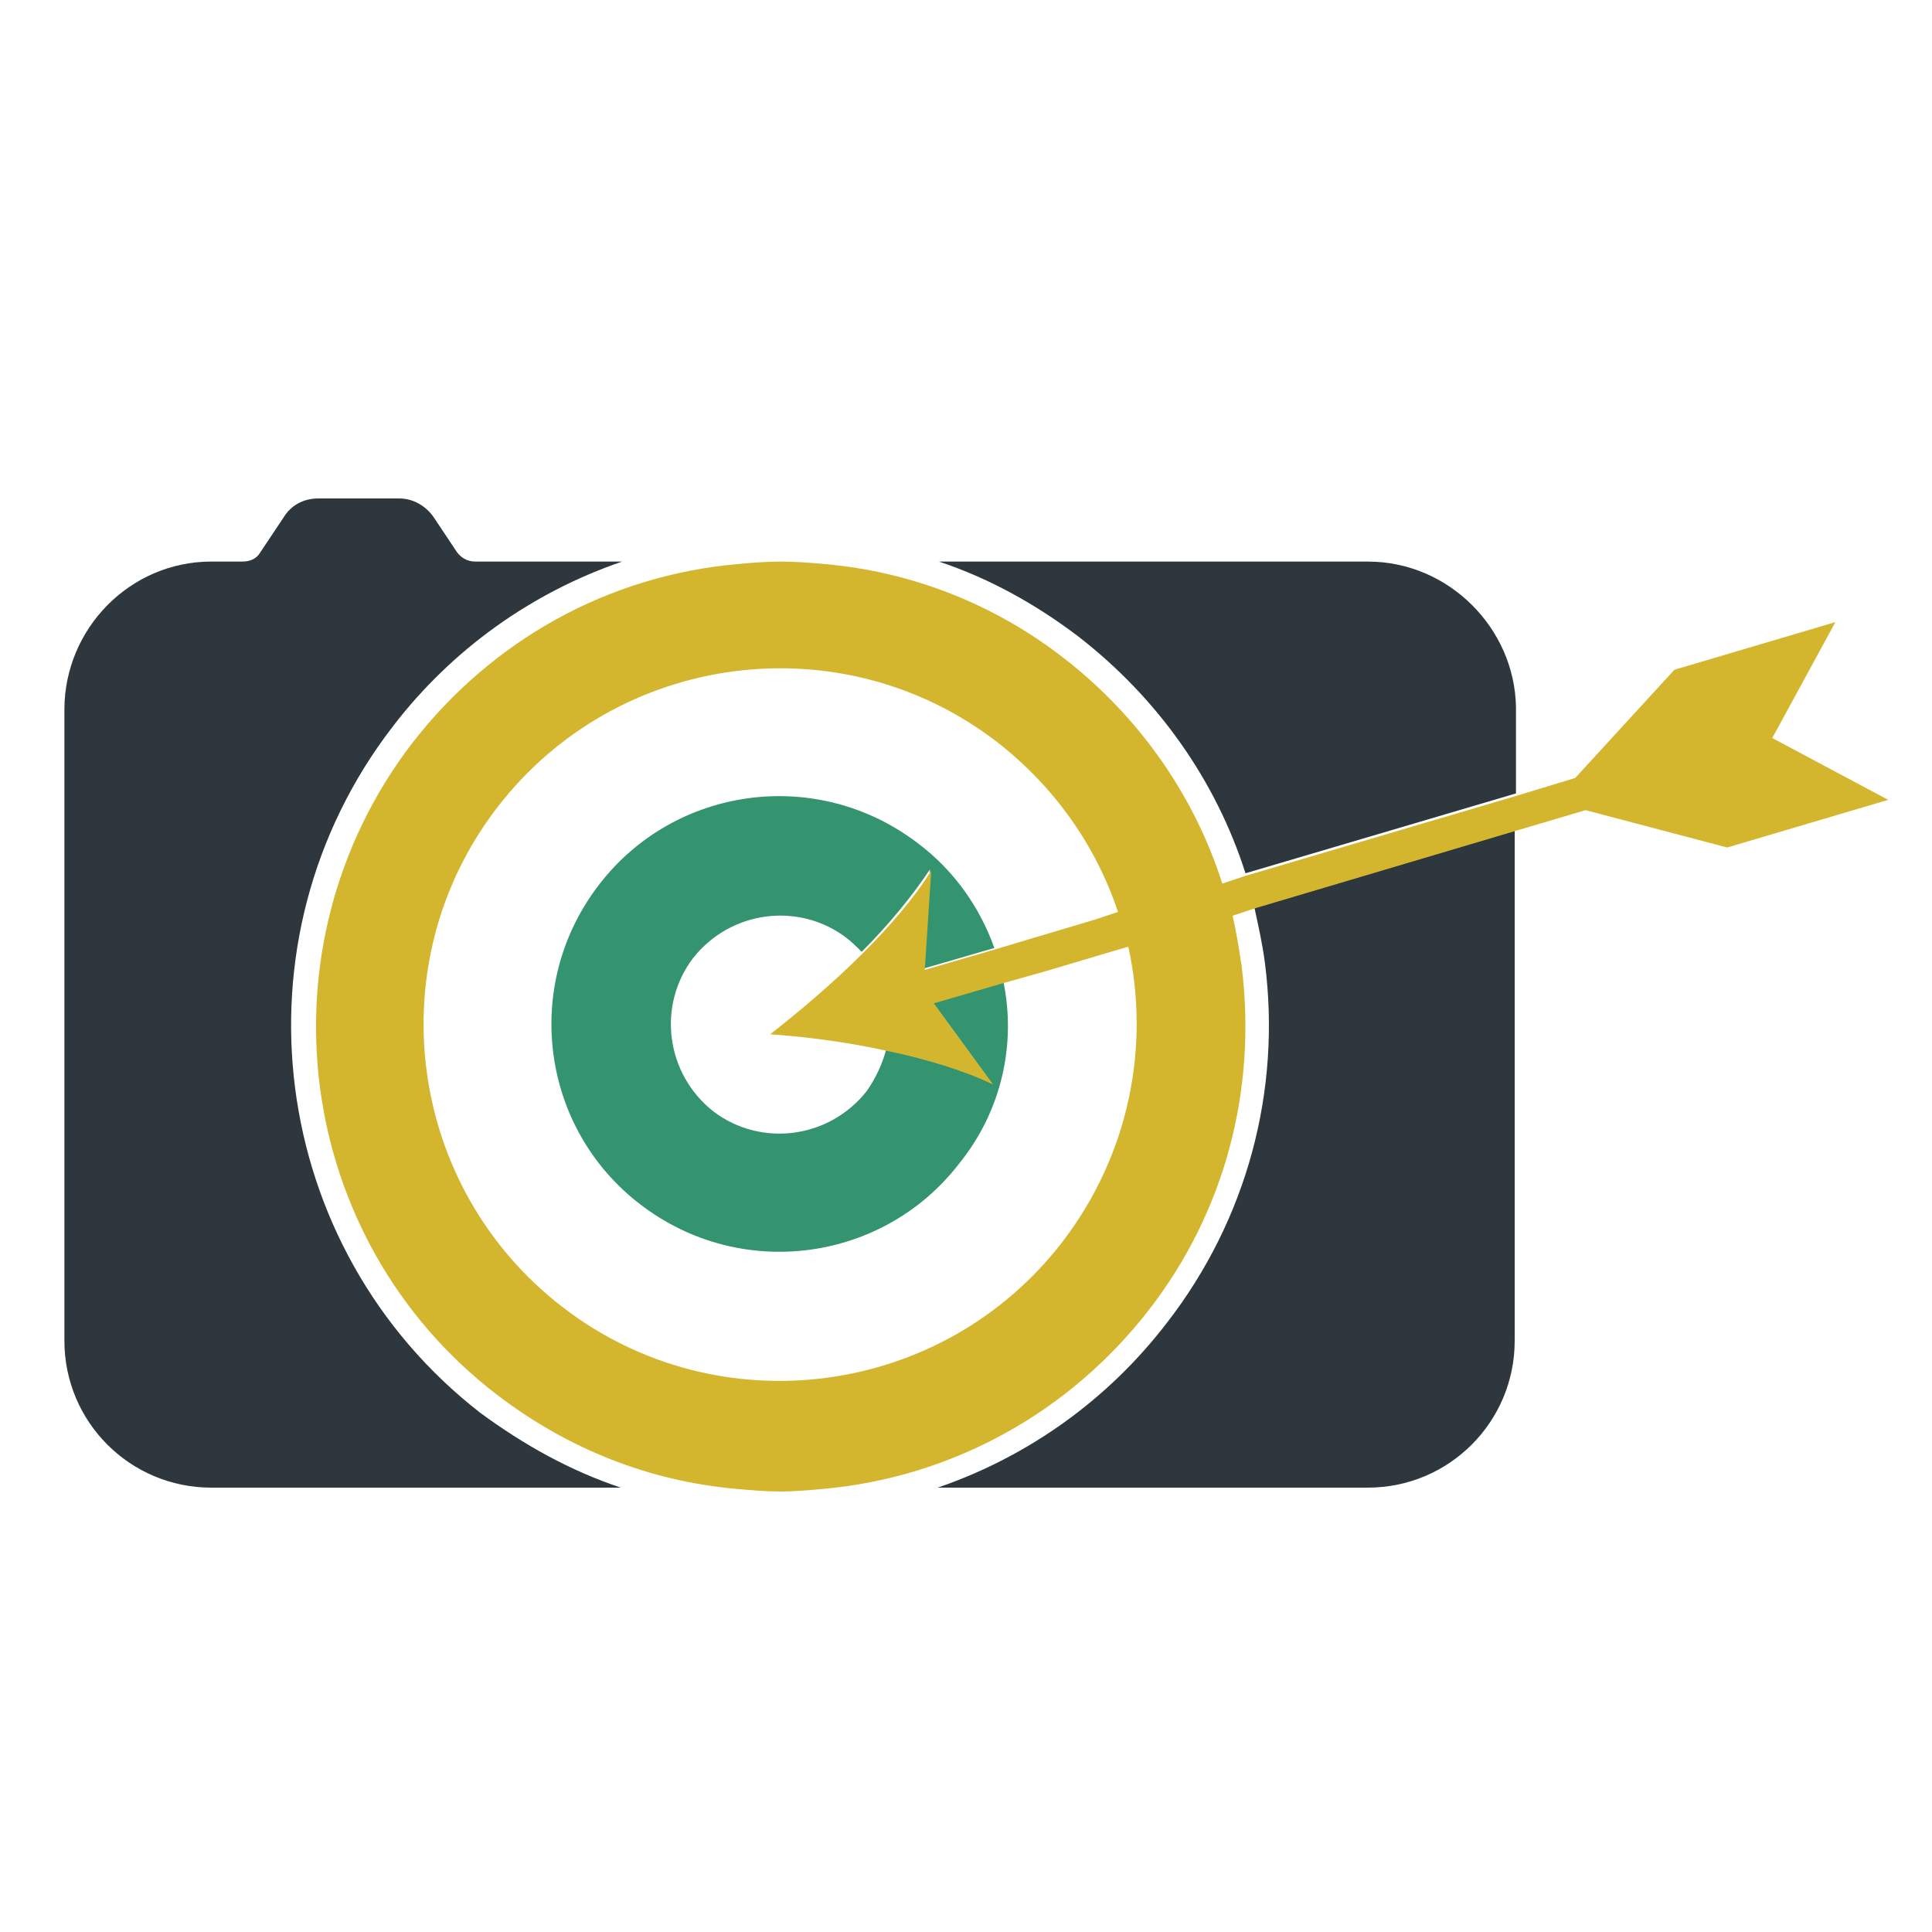 <?xml version="1.0" encoding="utf-8"?>
<!-- Generator: Adobe Illustrator 18.1.0, SVG Export Plug-In . SVG Version: 6.00 Build 0)  -->
<svg version="1.1" id="Layer_1" xmlns="http://www.w3.org/2000/svg" xmlns:xlink="http://www.w3.org/1999/xlink" x="0px" y="0px"
	 viewBox="0 0 150 150" enable-background="new 0 0 150 150" xml:space="preserve">
<g>
	<g>
		<path fill="#2E373E" d="M98.2,74.7c1.3,10-1.4,20-7.6,28c-4.6,6-10.8,10.4-17.8,12.8h33.4c6.3,0,11.4-5.1,11.4-11.4V64.5l-20.2,6
			C97.7,71.9,98,73.2,98.2,74.7z"/>
		<path fill="#2E373E" d="M48.3,43.6H36.9c-0.6,0-1.1-0.3-1.4-0.7l-1.8-2.7c-0.6-0.9-1.6-1.5-2.7-1.5h-6.3c-1.1,0-2.1,0.5-2.7,1.5
			l-1.8,2.7c-0.3,0.5-0.8,0.7-1.4,0.7h-2.4C10.1,43.6,5,48.8,5,55.1v49c0,6.3,5.1,11.4,11.4,11.4h31.8c-3.9-1.3-7.5-3.3-10.9-5.8
			C20.8,96.9,17.7,73,30.5,56.4C35.1,50.4,41.3,46,48.3,43.6z"/>
		<path fill="#2E373E" d="M106.2,43.6H72.9c3.9,1.3,7.5,3.3,10.8,5.8c6.2,4.8,10.7,11.2,13,18.4l21-6.2v-6.7
			C117.6,48.8,112.5,43.6,106.2,43.6z"/>
	</g>
	<path fill="#34946F" d="M77.9,76.2l-5.5,1.6l4.6,6.3c-2.3-1.1-5.3-1.9-8.2-2.6c-0.3,1.1-0.8,2.2-1.5,3.2c-2.9,3.7-8.2,4.4-11.9,1.6
		c-3.7-2.9-4.4-8.2-1.6-11.9c2.9-3.7,8.2-4.4,11.9-1.6c0.4,0.3,0.8,0.7,1.2,1.1c2.1-2.1,3.9-4.3,5.3-6.4l-0.5,7.7l5.5-1.6
		c-1.1-3.1-3.1-6-5.9-8.1c-7.8-6-18.9-4.5-24.8,3.2c-6,7.8-4.5,18.9,3.2,24.8c7.8,6,18.9,4.5,24.8-3.2C77.8,86.2,78.9,81,77.9,76.2z
		"/>
	<path fill="#D3B62E" d="M137.6,57.3l4.9-9L130,52l-7.7,8.4l-4.6,1.4l-21,6.2l-0.9,0.3l-0.9,0.3c-2.2-6.9-6.5-13-12.3-17.5
		c-5.4-4.2-11.8-6.7-18.5-7.3c-1.1-0.1-2.3-0.2-3.5-0.2c-1.1,0-2.3,0.1-3.4,0.2c-10,0.9-19,5.9-25.2,13.9
		c-12.1,15.8-9.2,38.5,6.6,50.6c5.5,4.2,11.8,6.7,18.6,7.3c1.1,0.1,2.3,0.2,3.4,0.2c1.1,0,2.2-0.1,3.3-0.2
		c10-0.9,19.1-5.9,25.3-13.9c5.9-7.6,8.4-17.1,7.2-26.7c-0.2-1.3-0.4-2.6-0.7-3.9l0.9-0.3l0.9-0.3l20.2-6l5.4-1.6l11,2.9l12.5-3.7
		L137.6,57.3z M82.5,96.4c-9.3,12.1-26.7,14.4-38.8,5.1c-12.1-9.3-14.4-26.7-5.1-38.8c9.3-12.1,26.7-14.4,38.8-5.1
		c4.5,3.5,7.7,8.1,9.4,13.2L85,71.4l-4.7,1.4l-3,0.9l-5.5,1.6l0.5-7.7c-1.3,2.1-3.2,4.3-5.3,6.4c-2.3,2.3-4.9,4.5-7.2,6.3
		c2.8,0.2,6,0.6,9.1,1.3c3,0.6,5.9,1.5,8.2,2.6l-4.6-6.3l5.5-1.6l3.2-0.9l4.7-1.4l1.7-0.5C89.3,81.2,87.7,89.6,82.5,96.4z"/>
</g>
</svg>
